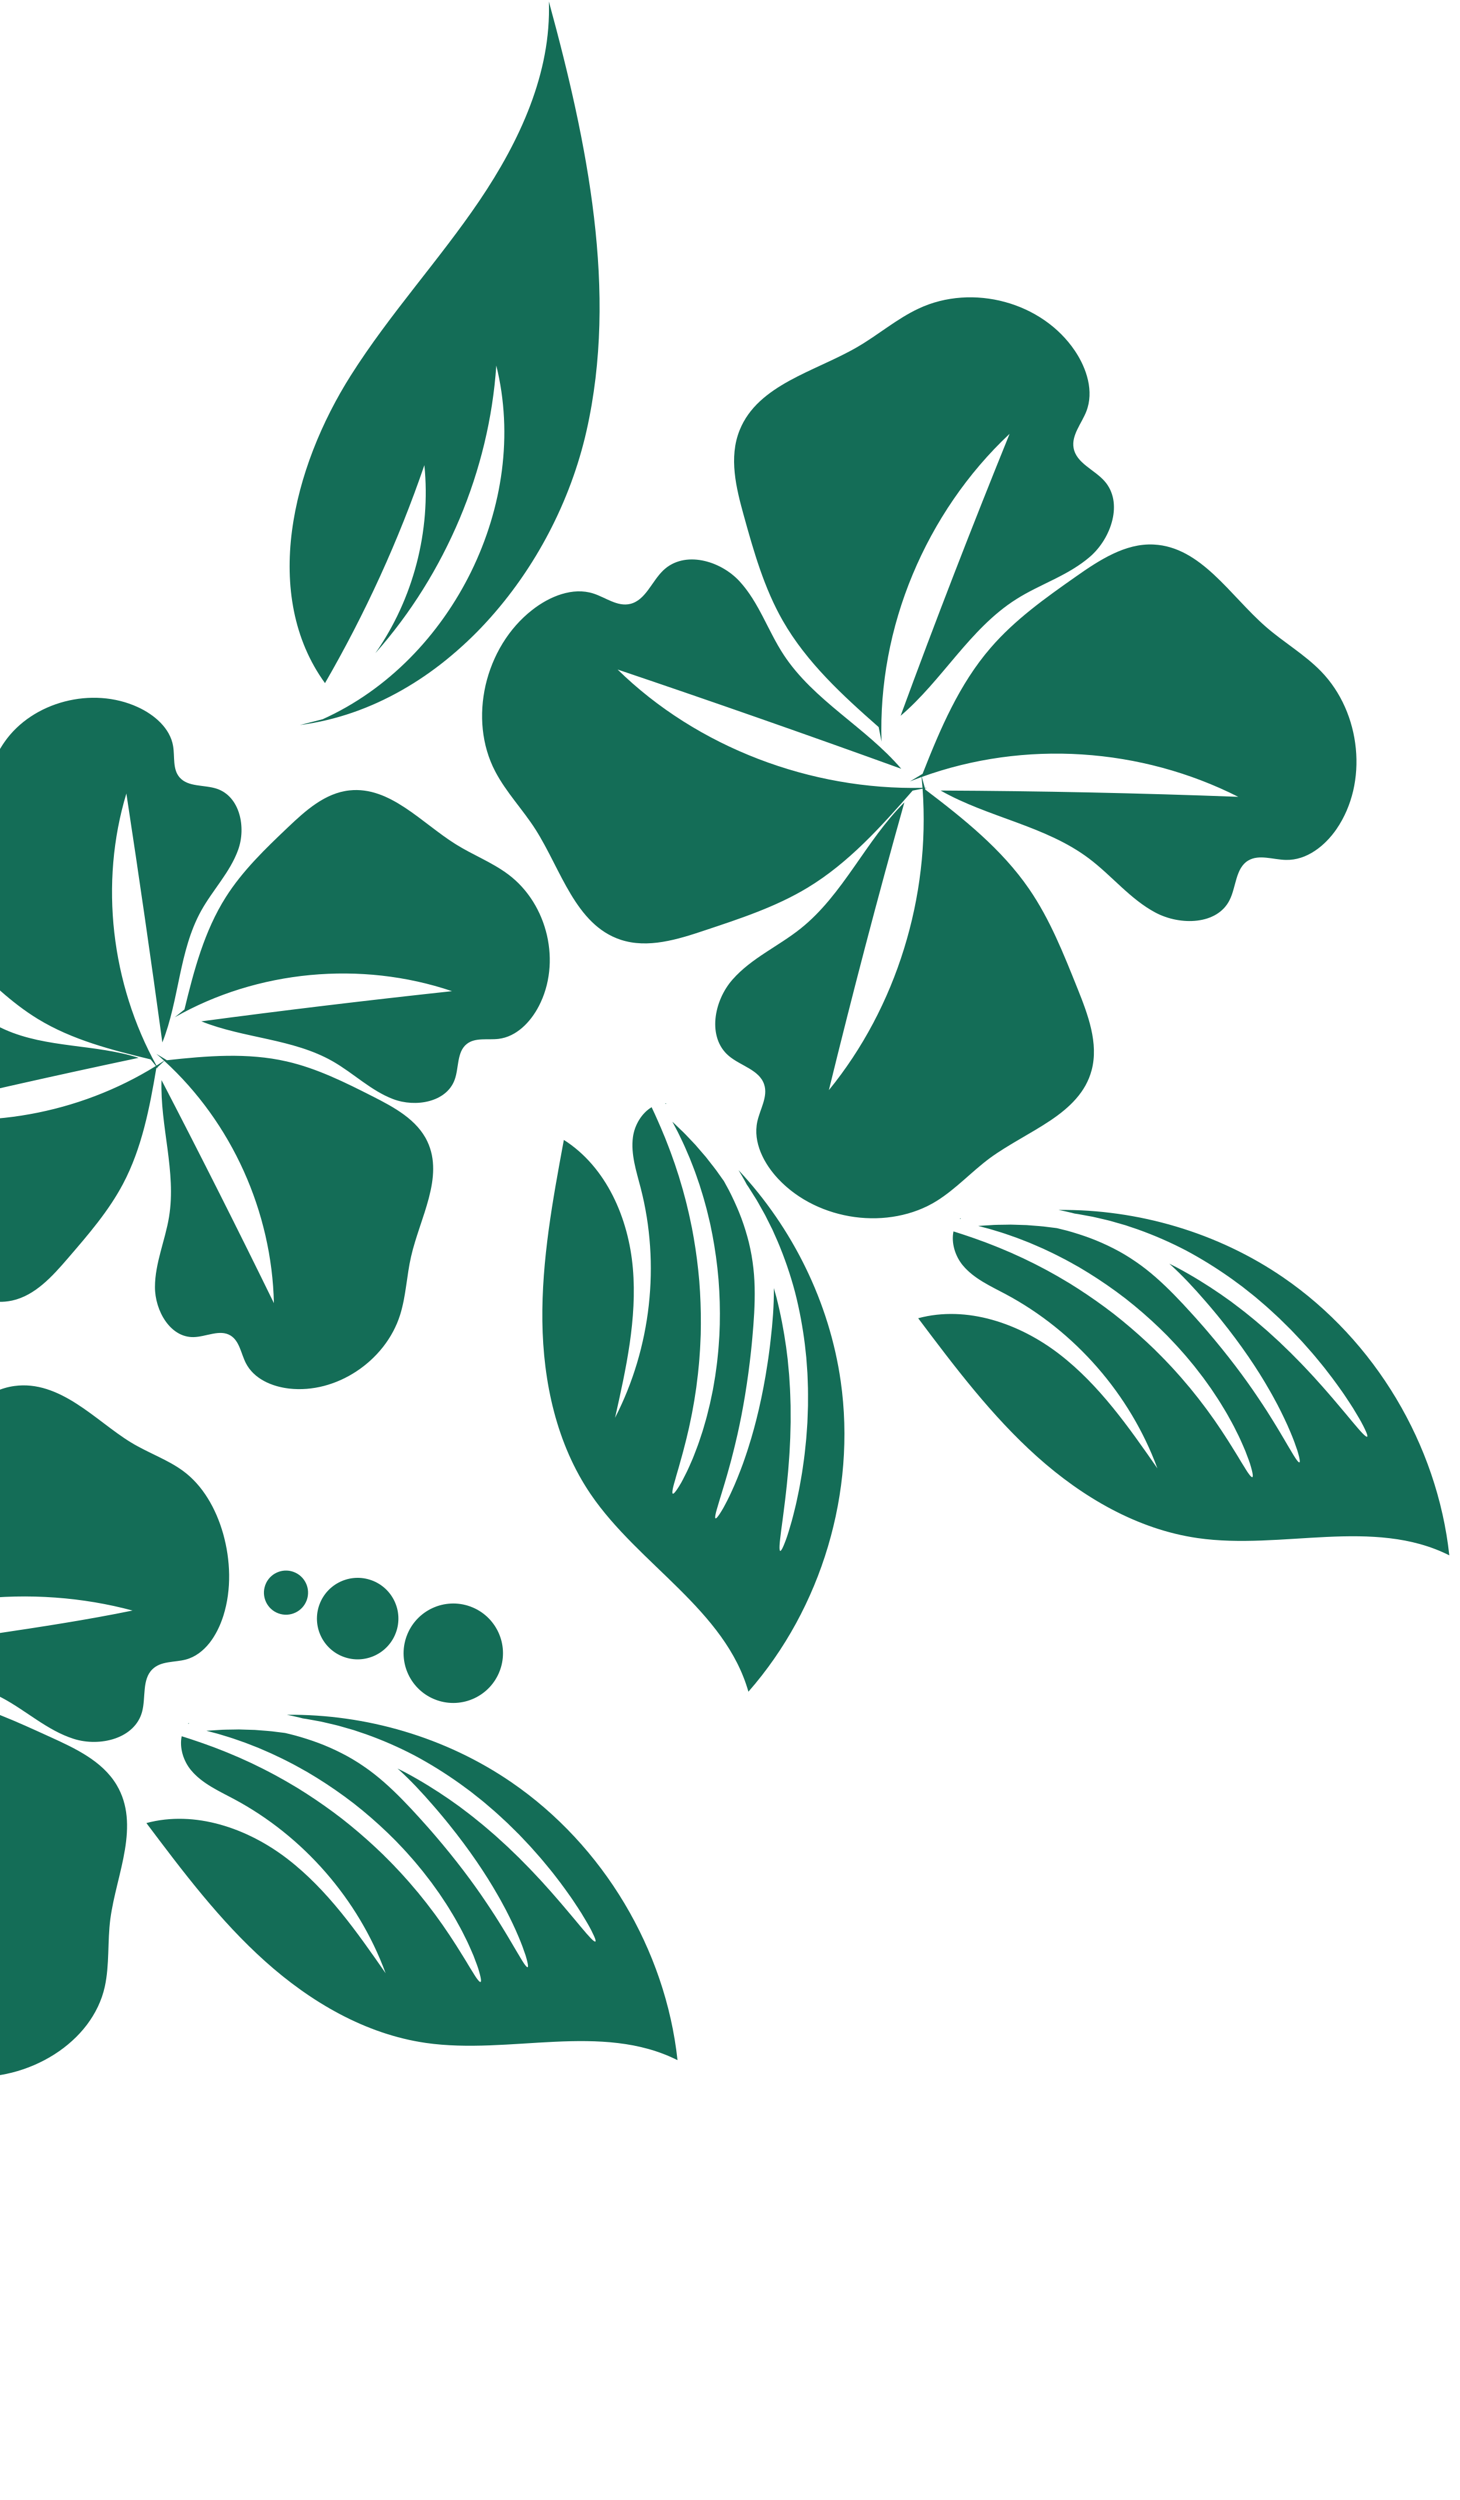 <svg width="90" height="154" viewBox="0 0 90 154" fill="none" xmlns="http://www.w3.org/2000/svg">
<path d="M-32.717 149.468C-33.434 147.936 -35.258 147.276 -36.791 147.993C-38.323 148.711 -38.984 150.535 -38.267 152.067C-37.549 153.599 -35.725 154.259 -34.193 153.542C-32.66 152.824 -31.999 151 -32.717 149.468ZM-38.91 140.26C-39.229 139.58 -40.039 139.286 -40.719 139.605C-41.4 139.924 -41.693 140.734 -41.375 141.414C-41.056 142.094 -40.246 142.387 -39.566 142.069C-38.885 141.75 -38.592 140.94 -38.91 140.26ZM-35.876 144.026C-36.464 142.771 -37.959 142.23 -39.215 142.818C-40.471 143.406 -41.012 144.901 -40.424 146.156C-39.836 147.412 -38.341 147.953 -37.085 147.364C-35.829 146.776 -35.288 145.282 -35.876 144.026ZM26.899 104.725C28.49 105.301 30.247 104.478 30.823 102.887C31.399 101.296 30.577 99.54 28.986 98.964C27.395 98.388 25.638 99.211 25.062 100.802C24.485 102.393 25.308 104.149 26.899 104.725ZM24.409 100.565C24.881 99.262 24.207 97.822 22.903 97.35C21.599 96.879 20.159 97.553 19.687 98.857C19.215 100.16 19.889 101.6 21.193 102.072C22.497 102.544 23.936 101.869 24.409 100.565ZM17.166 99.391C17.873 99.647 18.653 99.281 18.909 98.575C19.165 97.869 18.8 97.089 18.093 96.833C17.387 96.577 16.606 96.943 16.351 97.649C16.095 98.356 16.46 99.135 17.166 99.391ZM-38.275 70.825C-37.895 69.176 -38.925 67.532 -40.574 67.153C-42.223 66.774 -43.867 67.804 -44.247 69.453C-44.626 71.101 -43.597 72.745 -41.948 73.124C-40.299 73.503 -38.654 72.474 -38.275 70.825ZM-45.047 80.521C-45.215 81.254 -44.758 81.984 -44.026 82.152C-43.294 82.32 -42.564 81.863 -42.395 81.131C-42.227 80.399 -42.684 79.669 -43.416 79.501C-44.148 79.332 -44.878 79.789 -45.047 80.521ZM-45.114 75.685C-45.425 77.036 -44.582 78.384 -43.23 78.694C-41.879 79.005 -40.531 78.161 -40.22 76.81C-39.909 75.459 -40.752 74.112 -42.104 73.801C-43.455 73.49 -44.803 74.334 -45.114 75.685ZM41.062 67.972C41.038 67.971 41.014 67.971 40.991 67.971C41.013 67.984 41.035 67.997 41.058 68.011L41.062 67.972ZM45.939 72.794C45.968 72.848 45.997 72.903 46.026 72.958C46.067 73.018 46.109 73.079 46.149 73.141C46.276 73.343 46.406 73.547 46.536 73.754C46.569 73.806 46.602 73.858 46.634 73.91C46.666 73.963 46.696 74.017 46.727 74.071C46.787 74.179 46.849 74.287 46.91 74.397C47.033 74.615 47.161 74.834 47.272 75.065C47.387 75.294 47.503 75.526 47.62 75.76C47.726 75.999 47.833 76.24 47.941 76.484C48.356 77.465 48.72 78.51 49.009 79.603C49.289 80.696 49.485 81.781 49.616 82.834C49.645 83.098 49.674 83.359 49.702 83.618C49.721 83.878 49.739 84.135 49.758 84.389C49.78 84.643 49.782 84.895 49.793 85.144C49.8 85.393 49.813 85.639 49.809 85.882C49.808 86.125 49.808 86.365 49.807 86.601C49.802 86.838 49.791 87.071 49.783 87.301C49.779 87.416 49.774 87.53 49.77 87.643C49.762 87.756 49.754 87.868 49.747 87.979C49.731 88.201 49.715 88.42 49.699 88.635C49.677 88.849 49.655 89.059 49.634 89.266C49.611 89.472 49.593 89.675 49.563 89.873C49.506 90.268 49.46 90.649 49.393 91.008C49.33 91.368 49.273 91.711 49.202 92.032C49.133 92.354 49.074 92.658 49.001 92.938C48.931 93.219 48.867 93.481 48.801 93.72C48.733 93.959 48.669 94.176 48.609 94.371C48.55 94.566 48.491 94.737 48.436 94.884C48.381 95.032 48.332 95.156 48.288 95.255C48.201 95.453 48.136 95.552 48.096 95.542C48.056 95.532 48.044 95.413 48.055 95.198C48.061 95.09 48.073 94.959 48.091 94.804C48.11 94.649 48.132 94.471 48.156 94.271C48.181 94.071 48.211 93.849 48.245 93.607C48.276 93.365 48.31 93.102 48.346 92.819C48.387 92.537 48.416 92.234 48.454 91.914C48.495 91.594 48.523 91.255 48.558 90.899C48.598 90.544 48.617 90.171 48.649 89.783C48.666 89.589 48.673 89.391 48.684 89.189C48.694 88.987 48.704 88.782 48.714 88.573C48.719 88.364 48.725 88.151 48.73 87.935C48.733 87.828 48.736 87.719 48.738 87.609C48.738 87.499 48.737 87.389 48.737 87.278C48.736 87.055 48.736 86.83 48.735 86.601C48.727 86.373 48.72 86.141 48.713 85.907C48.709 85.673 48.69 85.436 48.676 85.197C48.66 84.958 48.652 84.715 48.624 84.472C48.602 84.228 48.579 83.982 48.555 83.733C48.524 83.486 48.492 83.236 48.46 82.984C48.319 81.978 48.124 80.944 47.858 79.903C47.808 79.716 47.756 79.532 47.703 79.349C47.709 79.896 47.689 80.432 47.654 80.953C47.617 81.495 47.566 82.021 47.506 82.534C47.479 82.791 47.446 83.045 47.413 83.296C47.382 83.547 47.344 83.795 47.307 84.039C47.01 85.994 46.596 87.734 46.138 89.158C46.029 89.516 45.907 89.851 45.798 90.169C45.678 90.484 45.571 90.783 45.455 91.057C45.341 91.331 45.237 91.587 45.128 91.817C45.021 92.047 44.926 92.259 44.828 92.444C44.732 92.63 44.646 92.794 44.567 92.934C44.486 93.073 44.413 93.189 44.352 93.281C44.228 93.465 44.145 93.553 44.108 93.536C44.071 93.519 44.081 93.398 44.132 93.184C44.158 93.077 44.195 92.947 44.242 92.795C44.285 92.642 44.337 92.466 44.398 92.27C44.462 92.075 44.524 91.855 44.597 91.617C44.673 91.379 44.745 91.118 44.827 90.839C44.91 90.561 44.986 90.26 45.075 89.943C45.154 89.624 45.247 89.289 45.328 88.933C45.672 87.515 45.99 85.806 46.221 83.892C46.249 83.653 46.279 83.411 46.303 83.165C46.328 82.919 46.355 82.671 46.376 82.419C46.423 81.916 46.463 81.402 46.491 80.884C46.544 79.846 46.547 78.781 46.39 77.721C46.315 77.191 46.206 76.67 46.064 76.166C45.923 75.662 45.758 75.17 45.566 74.698C45.373 74.225 45.161 73.769 44.936 73.329C44.835 73.137 44.731 72.948 44.626 72.761C44.59 72.711 44.554 72.662 44.519 72.611C44.395 72.437 44.273 72.265 44.153 72.097C44.031 71.929 43.901 71.773 43.779 71.615C43.717 71.536 43.656 71.458 43.596 71.38C43.566 71.342 43.536 71.303 43.506 71.265C43.474 71.228 43.442 71.192 43.411 71.156C43.285 71.01 43.162 70.867 43.041 70.727C42.981 70.657 42.921 70.588 42.862 70.52C42.8 70.454 42.738 70.39 42.678 70.326C42.433 70.072 42.209 69.819 41.973 69.605C41.859 69.494 41.747 69.387 41.639 69.283C41.584 69.231 41.533 69.177 41.478 69.129C41.468 69.121 41.458 69.112 41.448 69.104C41.521 69.237 41.593 69.376 41.668 69.517C41.817 69.79 41.95 70.086 42.099 70.391C42.174 70.543 42.239 70.704 42.31 70.865C42.38 71.026 42.453 71.191 42.523 71.36C42.589 71.53 42.657 71.703 42.726 71.879C42.76 71.967 42.795 72.055 42.828 72.145C42.86 72.236 42.892 72.327 42.925 72.419C42.988 72.603 43.056 72.789 43.118 72.979C43.178 73.17 43.238 73.364 43.299 73.561C43.363 73.756 43.414 73.958 43.471 74.161C43.526 74.365 43.585 74.57 43.632 74.78C43.682 74.99 43.732 75.201 43.783 75.415C43.826 75.631 43.87 75.849 43.915 76.068C44.082 76.949 44.212 77.869 44.292 78.816C44.368 79.764 44.39 80.693 44.37 81.589C44.362 81.812 44.354 82.034 44.346 82.254C44.331 82.474 44.317 82.691 44.302 82.906C44.29 83.121 44.265 83.333 44.244 83.543C44.221 83.752 44.204 83.96 44.173 84.163C44.145 84.367 44.117 84.568 44.09 84.767C44.059 84.965 44.023 85.159 43.991 85.351C43.974 85.447 43.957 85.542 43.941 85.637C43.923 85.731 43.902 85.824 43.883 85.917C43.844 86.101 43.805 86.283 43.767 86.462C43.727 86.64 43.681 86.814 43.639 86.985C43.595 87.156 43.557 87.324 43.508 87.487C43.412 87.812 43.329 88.126 43.226 88.419C43.128 88.714 43.038 88.995 42.934 89.254C42.834 89.515 42.745 89.762 42.644 89.987C42.545 90.213 42.456 90.423 42.365 90.613C42.272 90.802 42.186 90.974 42.106 91.127C42.066 91.204 42.029 91.277 41.99 91.343C41.951 91.409 41.914 91.471 41.88 91.528C41.81 91.642 41.748 91.737 41.694 91.812C41.586 91.962 41.512 92.032 41.475 92.015C41.437 91.998 41.439 91.894 41.474 91.715C41.492 91.625 41.519 91.516 41.554 91.39C41.572 91.326 41.592 91.259 41.613 91.186C41.633 91.113 41.654 91.036 41.677 90.954C41.722 90.79 41.775 90.609 41.835 90.412C41.891 90.214 41.951 89.999 42.015 89.768C42.085 89.539 42.142 89.289 42.212 89.027C42.285 88.766 42.346 88.486 42.416 88.194C42.489 87.903 42.545 87.593 42.615 87.274C42.651 87.114 42.676 86.949 42.708 86.782C42.737 86.615 42.77 86.445 42.8 86.271C42.826 86.097 42.853 85.92 42.881 85.74C42.894 85.65 42.91 85.56 42.922 85.469C42.933 85.377 42.945 85.285 42.956 85.192C42.979 85.006 43.005 84.818 43.026 84.626C43.045 84.435 43.064 84.24 43.084 84.044C43.106 83.847 43.115 83.647 43.13 83.446C43.144 83.244 43.162 83.04 43.168 82.834C43.177 82.627 43.186 82.419 43.195 82.208C43.198 81.997 43.201 81.784 43.204 81.57C43.208 80.711 43.178 79.822 43.106 78.914C43.029 78.006 42.913 77.124 42.768 76.278C42.73 76.067 42.692 75.857 42.654 75.65C42.611 75.443 42.568 75.239 42.525 75.037C42.486 74.834 42.434 74.636 42.388 74.439C42.34 74.243 42.298 74.047 42.244 73.857C42.193 73.666 42.142 73.478 42.092 73.292C42.04 73.106 41.983 72.925 41.93 72.745C41.904 72.656 41.877 72.566 41.851 72.478C41.824 72.39 41.794 72.303 41.766 72.217C41.709 72.044 41.654 71.874 41.599 71.707C41.542 71.54 41.481 71.378 41.425 71.218C41.366 71.058 41.314 70.899 41.252 70.748C41.131 70.444 41.026 70.147 40.905 69.873C40.788 69.596 40.683 69.329 40.568 69.084C40.456 68.837 40.358 68.6 40.252 68.386C40.224 68.325 40.196 68.265 40.169 68.207C39.553 68.572 39.116 69.311 39.017 70.047C38.876 71.104 39.228 72.154 39.495 73.186C40.709 77.885 40.136 83.024 37.914 87.34C38.594 84.312 39.278 81.226 39.012 78.134C38.747 75.042 37.377 71.886 34.758 70.222C34.074 73.912 33.387 77.63 33.433 81.383C33.48 85.135 34.308 88.969 36.425 92.067C39.379 96.39 44.706 99.179 46.135 104.215C50.659 99.058 52.793 91.887 51.826 85.097C51.135 80.247 48.869 75.654 45.524 72.081C45.666 72.313 45.804 72.55 45.939 72.794ZM59.353 77.952C60.035 78.77 61.048 79.221 61.989 79.722C66.272 82.006 69.67 85.903 71.347 90.457C69.576 87.909 67.765 85.319 65.307 83.423C62.85 81.528 59.598 80.403 56.6 81.207C58.856 84.206 61.13 87.226 63.926 89.729C66.722 92.232 70.107 94.214 73.822 94.75C79.005 95.499 84.663 93.461 89.341 95.814C88.602 88.996 84.763 82.575 79.106 78.696C75.065 75.925 70.149 74.488 65.253 74.535C65.52 74.588 65.788 74.647 66.059 74.712C66.119 74.727 66.179 74.744 66.239 74.759C66.311 74.769 66.384 74.78 66.457 74.792C66.692 74.835 66.93 74.878 67.171 74.922C67.231 74.933 67.291 74.944 67.352 74.955C67.412 74.967 67.472 74.982 67.533 74.996C67.653 75.024 67.775 75.052 67.897 75.08C68.141 75.138 68.389 75.191 68.634 75.266C68.881 75.337 69.13 75.408 69.381 75.48C69.629 75.564 69.879 75.648 70.132 75.733C71.136 76.091 72.151 76.529 73.152 77.055C74.147 77.589 75.079 78.178 75.944 78.793C76.157 78.951 76.369 79.106 76.579 79.26C76.783 79.422 76.985 79.582 77.185 79.74C77.387 79.896 77.574 80.064 77.765 80.225C77.953 80.388 78.143 80.545 78.319 80.712C78.498 80.877 78.674 81.04 78.848 81.2C79.019 81.364 79.183 81.529 79.347 81.691C79.429 81.772 79.51 81.852 79.59 81.932C79.668 82.014 79.746 82.095 79.822 82.176C79.975 82.338 80.125 82.498 80.273 82.654C80.416 82.816 80.556 82.974 80.694 83.129C80.831 83.286 80.968 83.437 81.093 83.592C81.346 83.901 81.595 84.192 81.814 84.485C82.037 84.775 82.251 85.049 82.44 85.318C82.63 85.586 82.814 85.835 82.971 86.079C83.131 86.32 83.281 86.544 83.412 86.754C83.542 86.966 83.658 87.16 83.761 87.336C83.865 87.511 83.951 87.67 84.022 87.811C84.094 87.951 84.152 88.071 84.196 88.17C84.283 88.368 84.312 88.483 84.277 88.505C84.243 88.528 84.147 88.457 83.996 88.303C83.921 88.226 83.832 88.128 83.73 88.01C83.629 87.892 83.513 87.755 83.382 87.602C83.251 87.448 83.108 87.276 82.953 87.087C82.795 86.9 82.624 86.698 82.44 86.48C82.26 86.259 82.056 86.033 81.847 85.788C81.639 85.542 81.408 85.292 81.17 85.026C80.935 84.757 80.673 84.49 80.409 84.204C80.278 84.061 80.136 83.922 79.995 83.777C79.853 83.633 79.708 83.487 79.561 83.338C79.411 83.193 79.258 83.045 79.102 82.895C79.025 82.82 78.946 82.745 78.868 82.669C78.786 82.595 78.705 82.52 78.623 82.445C78.458 82.296 78.292 82.144 78.123 81.99C77.95 81.841 77.774 81.689 77.596 81.537C77.421 81.381 77.234 81.235 77.049 81.083C76.861 80.934 76.677 80.776 76.479 80.631C76.284 80.483 76.087 80.333 75.888 80.182C75.685 80.038 75.479 79.893 75.272 79.746C74.435 79.169 73.541 78.614 72.594 78.106C72.424 78.016 72.252 77.93 72.082 77.845C72.489 78.21 72.87 78.588 73.231 78.966C73.605 79.36 73.957 79.753 74.295 80.144C74.466 80.338 74.631 80.535 74.793 80.728C74.957 80.921 75.114 81.116 75.269 81.308C76.509 82.849 77.51 84.33 78.25 85.631C78.439 85.953 78.603 86.269 78.764 86.565C78.915 86.866 79.063 87.147 79.186 87.417C79.311 87.687 79.429 87.936 79.525 88.172C79.623 88.407 79.714 88.62 79.784 88.817C79.856 89.013 79.918 89.188 79.969 89.341C80.016 89.495 80.052 89.626 80.079 89.734C80.13 89.95 80.139 90.07 80.101 90.086C80.064 90.102 79.981 90.013 79.859 89.83C79.797 89.738 79.726 89.624 79.646 89.487C79.563 89.351 79.468 89.194 79.365 89.016C79.265 88.837 79.144 88.643 79.019 88.428C78.895 88.212 78.751 87.982 78.601 87.733C78.452 87.484 78.281 87.224 78.109 86.944C77.927 86.67 77.743 86.375 77.535 86.075C76.723 84.863 75.68 83.473 74.426 82.009C74.269 81.826 74.111 81.64 73.945 81.457C73.782 81.272 73.617 81.084 73.445 80.899C73.107 80.524 72.755 80.147 72.392 79.776C71.664 79.035 70.88 78.312 69.994 77.712C69.553 77.408 69.096 77.136 68.628 76.9C68.161 76.663 67.687 76.453 67.209 76.274C66.731 76.096 66.251 75.944 65.775 75.812C65.564 75.757 65.355 75.705 65.147 75.657C65.086 75.649 65.025 75.642 64.964 75.634C64.751 75.608 64.543 75.582 64.337 75.556C64.131 75.532 63.928 75.523 63.729 75.505C63.629 75.497 63.53 75.489 63.432 75.482C63.383 75.478 63.335 75.474 63.286 75.47C63.238 75.469 63.19 75.467 63.141 75.466C62.949 75.46 62.761 75.454 62.576 75.448C62.484 75.446 62.392 75.443 62.302 75.44C62.212 75.442 62.123 75.443 62.034 75.445C61.682 75.453 61.344 75.447 61.027 75.476C60.868 75.486 60.713 75.495 60.563 75.504C60.488 75.51 60.413 75.511 60.341 75.519C60.328 75.521 60.315 75.522 60.302 75.523C60.45 75.561 60.6 75.601 60.756 75.642C61.057 75.716 61.366 75.818 61.691 75.915C61.854 75.963 62.016 76.023 62.183 76.079C62.349 76.138 62.52 76.195 62.691 76.258C62.861 76.324 63.035 76.391 63.211 76.459C63.299 76.494 63.388 76.527 63.477 76.564C63.565 76.602 63.654 76.64 63.743 76.678C63.922 76.756 64.105 76.832 64.287 76.914C64.468 77 64.652 77.087 64.838 77.174C65.025 77.26 65.209 77.359 65.397 77.454C65.584 77.551 65.775 77.646 65.962 77.753C66.15 77.859 66.34 77.965 66.532 78.072C66.72 78.186 66.91 78.301 67.102 78.417C67.863 78.889 68.629 79.415 69.382 79.996C70.131 80.582 70.831 81.193 71.477 81.814C71.636 81.971 71.794 82.127 71.951 82.281C72.103 82.441 72.253 82.599 72.401 82.755C72.552 82.909 72.691 83.071 72.831 83.228C72.97 83.386 73.112 83.54 73.241 83.7C73.372 83.858 73.501 84.015 73.629 84.169C73.754 84.326 73.873 84.484 73.992 84.638C74.052 84.715 74.11 84.792 74.169 84.868C74.226 84.944 74.281 85.023 74.336 85.099C74.446 85.253 74.554 85.404 74.66 85.553C74.763 85.704 74.861 85.855 74.958 86.001C75.054 86.149 75.153 86.291 75.239 86.437C75.413 86.728 75.589 87.001 75.736 87.275C75.886 87.547 76.032 87.803 76.153 88.055C76.278 88.305 76.399 88.538 76.496 88.764C76.596 88.989 76.69 89.198 76.769 89.392C76.846 89.589 76.914 89.769 76.973 89.931C77.002 90.013 77.03 90.089 77.054 90.162C77.076 90.236 77.096 90.305 77.115 90.369C77.152 90.498 77.18 90.608 77.198 90.698C77.236 90.878 77.237 90.98 77.2 90.996C77.162 91.012 77.087 90.941 76.979 90.794C76.925 90.72 76.862 90.626 76.793 90.515C76.759 90.459 76.722 90.399 76.683 90.334C76.642 90.27 76.6 90.202 76.554 90.13C76.465 89.986 76.367 89.824 76.263 89.647C76.154 89.472 76.037 89.283 75.91 89.079C75.788 88.873 75.643 88.661 75.498 88.433C75.355 88.203 75.189 87.969 75.022 87.72C74.857 87.469 74.666 87.218 74.478 86.951C74.385 86.816 74.28 86.686 74.179 86.55C74.075 86.415 73.973 86.276 73.864 86.137C73.754 86 73.642 85.86 73.528 85.718C73.471 85.647 73.415 85.575 73.356 85.504C73.296 85.434 73.236 85.363 73.175 85.292C73.054 85.149 72.933 85.003 72.806 84.858C72.678 84.714 72.547 84.569 72.416 84.422C72.286 84.273 72.145 84.13 72.007 83.983C71.867 83.837 71.73 83.685 71.581 83.541C71.435 83.395 71.288 83.248 71.138 83.098C70.985 82.954 70.831 82.807 70.674 82.66C70.044 82.076 69.369 81.497 68.652 80.936C67.931 80.38 67.202 79.869 66.481 79.403C66.299 79.288 66.119 79.175 65.941 79.062C65.76 78.954 65.58 78.848 65.402 78.743C65.226 78.634 65.045 78.538 64.869 78.439C64.692 78.342 64.519 78.241 64.343 78.152C64.167 78.061 63.994 77.971 63.824 77.882C63.652 77.795 63.48 77.714 63.312 77.631C63.227 77.59 63.144 77.549 63.061 77.509C62.977 77.469 62.893 77.433 62.811 77.395C62.645 77.32 62.482 77.246 62.322 77.173C62.161 77.102 62 77.037 61.844 76.971C61.687 76.906 61.535 76.837 61.381 76.78C61.075 76.664 60.785 76.54 60.502 76.444C60.219 76.343 59.951 76.24 59.693 76.158C59.435 76.074 59.194 75.986 58.965 75.919C58.901 75.898 58.838 75.879 58.776 75.859C58.629 76.56 58.877 77.381 59.353 77.952ZM59.233 75.073L59.207 75.043C59.19 75.06 59.174 75.078 59.158 75.095C59.183 75.088 59.208 75.08 59.233 75.073ZM11.657 106.172L11.631 106.143C11.614 106.16 11.598 106.177 11.583 106.195C11.607 106.187 11.632 106.18 11.657 106.172ZM31.53 109.796C27.49 107.025 22.573 105.588 17.678 105.635C17.944 105.688 18.213 105.747 18.484 105.812C18.543 105.827 18.603 105.843 18.663 105.859C18.736 105.869 18.808 105.88 18.882 105.892C19.116 105.935 19.354 105.978 19.595 106.021C19.655 106.032 19.716 106.044 19.776 106.055C19.837 106.067 19.897 106.082 19.957 106.095C20.078 106.123 20.199 106.152 20.321 106.18C20.565 106.238 20.814 106.291 21.059 106.366C21.305 106.436 21.554 106.508 21.806 106.58C22.054 106.663 22.304 106.748 22.556 106.833C23.56 107.19 24.576 107.629 25.577 108.155C26.572 108.688 27.504 109.277 28.368 109.893C28.582 110.05 28.794 110.206 29.004 110.36C29.208 110.521 29.409 110.681 29.609 110.84C29.811 110.995 29.999 111.164 30.189 111.325C30.378 111.487 30.567 111.645 30.744 111.812C30.922 111.976 31.099 112.139 31.273 112.3C31.443 112.464 31.608 112.629 31.772 112.79C31.853 112.871 31.934 112.951 32.015 113.031C32.093 113.113 32.17 113.195 32.246 113.275C32.399 113.438 32.55 113.597 32.697 113.754C32.84 113.915 32.981 114.073 33.118 114.229C33.255 114.385 33.392 114.536 33.517 114.692C33.77 115.001 34.019 115.292 34.239 115.584C34.462 115.874 34.675 116.148 34.864 116.418C35.054 116.686 35.238 116.935 35.395 117.178C35.555 117.42 35.705 117.644 35.836 117.854C35.966 118.066 36.082 118.26 36.185 118.436C36.289 118.611 36.375 118.77 36.447 118.91C36.518 119.05 36.576 119.17 36.62 119.269C36.707 119.468 36.736 119.582 36.701 119.605C36.667 119.627 36.571 119.557 36.42 119.403C36.345 119.325 36.256 119.227 36.154 119.11C36.053 118.991 35.937 118.855 35.806 118.701C35.675 118.548 35.532 118.376 35.377 118.187C35.219 118 35.048 117.797 34.864 117.579C34.684 117.359 34.48 117.133 34.271 116.888C34.063 116.642 33.832 116.391 33.594 116.125C33.359 115.856 33.097 115.589 32.833 115.304C32.702 115.16 32.56 115.021 32.419 114.877C32.277 114.733 32.133 114.586 31.986 114.437C31.835 114.292 31.682 114.145 31.526 113.995C31.449 113.92 31.37 113.844 31.292 113.768C31.21 113.694 31.129 113.62 31.047 113.545C30.882 113.395 30.716 113.243 30.547 113.089C30.374 112.94 30.198 112.789 30.021 112.636C29.846 112.48 29.659 112.334 29.473 112.183C29.285 112.033 29.101 111.875 28.904 111.73C28.709 111.582 28.512 111.433 28.313 111.282C28.109 111.138 27.903 110.992 27.696 110.845C26.859 110.268 25.966 109.713 25.018 109.205C24.848 109.116 24.677 109.029 24.506 108.945C24.913 109.31 25.295 109.688 25.655 110.065C26.029 110.459 26.382 110.852 26.72 111.244C26.891 111.437 27.055 111.634 27.218 111.828C27.382 112.02 27.538 112.215 27.694 112.408C28.933 113.948 29.934 115.43 30.674 116.73C30.864 117.052 31.028 117.369 31.188 117.664C31.339 117.966 31.487 118.246 31.611 118.517C31.735 118.786 31.853 119.035 31.949 119.271C32.047 119.506 32.138 119.719 32.208 119.916C32.28 120.112 32.342 120.287 32.393 120.44C32.44 120.594 32.477 120.726 32.503 120.833C32.555 121.049 32.563 121.169 32.526 121.185C32.488 121.201 32.405 121.112 32.283 120.929C32.222 120.838 32.151 120.723 32.071 120.586C31.987 120.45 31.893 120.293 31.79 120.115C31.689 119.937 31.569 119.742 31.443 119.527C31.319 119.311 31.175 119.081 31.025 118.832C30.877 118.583 30.706 118.323 30.533 118.044C30.351 117.769 30.167 117.475 29.959 117.174C29.148 115.962 28.104 114.572 26.85 113.108C26.693 112.925 26.535 112.74 26.37 112.556C26.206 112.371 26.041 112.184 25.87 111.998C25.531 111.623 25.18 111.246 24.816 110.875C24.088 110.134 23.305 109.412 22.419 108.811C21.977 108.507 21.52 108.235 21.052 107.999C20.585 107.762 20.111 107.552 19.633 107.373C19.155 107.195 18.675 107.043 18.199 106.912C17.989 106.856 17.78 106.805 17.571 106.756C17.51 106.748 17.449 106.742 17.388 106.733C17.176 106.707 16.967 106.681 16.761 106.655C16.556 106.631 16.352 106.622 16.153 106.604C16.053 106.597 15.954 106.589 15.857 106.581C15.808 106.577 15.759 106.573 15.711 106.569C15.662 106.568 15.614 106.567 15.566 106.565C15.373 106.559 15.185 106.553 15 106.548C14.908 106.545 14.817 106.542 14.726 106.539C14.636 106.541 14.547 106.543 14.459 106.544C14.106 106.552 13.768 106.547 13.451 106.575C13.292 106.585 13.137 106.594 12.987 106.604C12.912 106.609 12.838 106.61 12.765 106.618C12.752 106.62 12.739 106.621 12.726 106.623C12.874 106.66 13.025 106.7 13.18 106.741C13.482 106.815 13.79 106.918 14.115 107.015C14.278 107.062 14.44 107.122 14.607 107.179C14.773 107.237 14.944 107.294 15.115 107.357C15.286 107.423 15.459 107.49 15.635 107.559C15.723 107.593 15.812 107.626 15.901 107.663C15.989 107.701 16.078 107.739 16.167 107.777C16.346 107.855 16.529 107.931 16.711 108.014C16.892 108.099 17.076 108.186 17.262 108.274C17.45 108.359 17.633 108.458 17.821 108.553C18.008 108.651 18.199 108.745 18.386 108.853C18.574 108.958 18.764 109.064 18.956 109.172C19.144 109.285 19.334 109.4 19.526 109.516C20.287 109.988 21.053 110.515 21.806 111.096C22.555 111.681 23.255 112.293 23.901 112.914C24.06 113.071 24.219 113.226 24.375 113.381C24.527 113.54 24.677 113.698 24.826 113.854C24.976 114.008 25.115 114.17 25.255 114.327C25.394 114.486 25.536 114.639 25.665 114.799C25.796 114.958 25.925 115.114 26.053 115.269C26.178 115.425 26.297 115.583 26.416 115.737C26.476 115.814 26.534 115.891 26.593 115.967C26.65 116.044 26.705 116.122 26.76 116.199C26.87 116.352 26.978 116.503 27.084 116.652C27.187 116.803 27.285 116.954 27.382 117.1C27.478 117.248 27.577 117.39 27.663 117.536C27.837 117.827 28.013 118.101 28.16 118.375C28.31 118.646 28.456 118.902 28.577 119.154C28.701 119.404 28.823 119.637 28.92 119.864C29.02 120.089 29.114 120.297 29.194 120.492C29.27 120.688 29.338 120.868 29.397 121.031C29.426 121.112 29.454 121.188 29.478 121.262C29.5 121.335 29.52 121.404 29.539 121.468C29.576 121.597 29.604 121.707 29.622 121.797C29.66 121.977 29.661 122.079 29.623 122.095C29.586 122.111 29.511 122.041 29.402 121.893C29.349 121.819 29.286 121.726 29.217 121.614C29.183 121.558 29.146 121.498 29.106 121.433C29.066 121.369 29.023 121.301 28.978 121.229C28.889 121.085 28.791 120.924 28.687 120.746C28.578 120.572 28.46 120.382 28.334 120.178C28.212 119.972 28.067 119.761 27.922 119.532C27.779 119.302 27.613 119.068 27.445 118.819C27.281 118.568 27.09 118.318 26.902 118.05C26.809 117.916 26.704 117.785 26.602 117.649C26.499 117.514 26.397 117.375 26.288 117.236C26.178 117.099 26.066 116.959 25.952 116.817C25.895 116.747 25.839 116.674 25.78 116.603C25.72 116.533 25.66 116.462 25.599 116.391C25.478 116.248 25.357 116.102 25.23 115.957C25.102 115.813 24.971 115.668 24.84 115.521C24.71 115.372 24.569 115.23 24.431 115.082C24.291 114.936 24.154 114.784 24.005 114.64C23.859 114.494 23.711 114.347 23.562 114.198C23.409 114.053 23.254 113.907 23.098 113.759C22.468 113.175 21.793 112.596 21.076 112.035C20.355 111.479 19.626 110.968 18.905 110.502C18.723 110.388 18.543 110.274 18.365 110.161C18.183 110.054 18.004 109.947 17.826 109.842C17.65 109.734 17.469 109.638 17.293 109.539C17.116 109.441 16.943 109.34 16.767 109.251C16.591 109.16 16.418 109.07 16.247 108.981C16.076 108.894 15.904 108.813 15.736 108.73C15.651 108.689 15.568 108.649 15.485 108.608C15.401 108.568 15.317 108.532 15.235 108.494C15.069 108.419 14.906 108.345 14.746 108.272C14.585 108.202 14.424 108.137 14.268 108.07C14.111 108.005 13.958 107.936 13.805 107.879C13.499 107.763 13.209 107.64 12.925 107.543C12.643 107.442 12.375 107.34 12.117 107.258C11.859 107.173 11.618 107.085 11.389 107.018C11.324 106.998 11.262 106.978 11.2 106.959C11.053 107.66 11.301 108.481 11.777 109.051C12.459 109.87 13.472 110.32 14.413 110.822C18.696 113.105 22.094 117.002 23.771 121.557C21.999 119.009 20.189 116.418 17.731 114.523C15.274 112.627 12.022 111.502 9.024 112.306C11.28 115.305 13.554 118.325 16.35 120.828C19.146 123.332 22.531 125.313 26.245 125.85C31.428 126.598 37.087 124.561 41.765 126.913C41.026 120.095 37.187 113.674 31.53 109.796ZM-17.668 129.627C-21.708 126.856 -26.625 125.419 -31.52 125.466C-31.254 125.519 -30.985 125.578 -30.714 125.643C-30.655 125.658 -30.595 125.674 -30.535 125.69C-30.462 125.7 -30.389 125.711 -30.316 125.723C-30.082 125.766 -29.844 125.809 -29.603 125.853C-29.543 125.864 -29.482 125.875 -29.422 125.886C-29.361 125.898 -29.301 125.913 -29.241 125.927C-29.12 125.955 -28.999 125.983 -28.877 126.011C-28.633 126.069 -28.384 126.122 -28.139 126.197C-27.893 126.268 -27.644 126.339 -27.392 126.411C-27.144 126.495 -26.894 126.579 -26.641 126.664C-25.638 127.022 -24.622 127.46 -23.621 127.986C-22.626 128.519 -21.694 129.108 -20.83 129.724C-20.616 129.881 -20.404 130.037 -20.194 130.191C-19.99 130.352 -19.788 130.513 -19.589 130.671C-19.387 130.826 -19.199 130.995 -19.009 131.156C-18.82 131.318 -18.631 131.476 -18.454 131.643C-18.276 131.808 -18.099 131.97 -17.925 132.131C-17.755 132.295 -17.59 132.46 -17.426 132.621C-17.345 132.702 -17.264 132.783 -17.183 132.862C-17.105 132.944 -17.028 133.026 -16.951 133.107C-16.799 133.269 -16.648 133.428 -16.5 133.585C-16.358 133.746 -16.217 133.905 -16.079 134.06C-15.943 134.217 -15.806 134.367 -15.68 134.523C-15.428 134.832 -15.178 135.123 -14.959 135.416C-14.736 135.705 -14.523 135.979 -14.334 136.249C-14.143 136.517 -13.96 136.766 -13.802 137.01C-13.643 137.251 -13.493 137.475 -13.361 137.685C-13.232 137.897 -13.116 138.091 -13.013 138.267C-12.909 138.442 -12.822 138.601 -12.751 138.742C-12.679 138.881 -12.621 139.001 -12.578 139.101C-12.491 139.299 -12.462 139.413 -12.496 139.436C-12.531 139.459 -12.627 139.388 -12.777 139.234C-12.853 139.157 -12.942 139.059 -13.044 138.941C-13.145 138.822 -13.261 138.686 -13.392 138.533C-13.523 138.379 -13.666 138.207 -13.821 138.018C-13.978 137.831 -14.149 137.628 -14.333 137.411C-14.513 137.19 -14.717 136.964 -14.927 136.719C-15.135 136.473 -15.366 136.223 -15.604 135.956C-15.839 135.687 -16.101 135.42 -16.365 135.135C-16.496 134.991 -16.638 134.852 -16.779 134.708C-16.921 134.564 -17.065 134.418 -17.212 134.269C-17.363 134.124 -17.516 133.976 -17.672 133.826C-17.749 133.751 -17.828 133.675 -17.906 133.599C-17.987 133.525 -18.069 133.451 -18.151 133.376C-18.316 133.226 -18.482 133.074 -18.651 132.92C-18.824 132.771 -19 132.62 -19.177 132.467C-19.352 132.311 -19.54 132.165 -19.725 132.014C-19.913 131.864 -20.097 131.706 -20.295 131.562C-20.489 131.414 -20.687 131.264 -20.885 131.113C-21.089 130.969 -21.295 130.823 -21.502 130.677C-22.339 130.1 -23.232 129.545 -24.18 129.037C-24.35 128.947 -24.521 128.861 -24.692 128.776C-24.285 129.141 -23.904 129.519 -23.543 129.897C-23.169 130.29 -22.816 130.684 -22.479 131.075C-22.307 131.269 -22.143 131.465 -21.981 131.659C-21.817 131.852 -21.66 132.047 -21.505 132.239C-20.265 133.78 -19.264 135.261 -18.524 136.561C-18.334 136.883 -18.171 137.2 -18.01 137.496C-17.859 137.797 -17.711 138.078 -17.587 138.348C-17.463 138.618 -17.345 138.867 -17.249 139.103C-17.151 139.337 -17.06 139.551 -16.99 139.748C-16.918 139.944 -16.856 140.119 -16.805 140.271C-16.758 140.426 -16.721 140.557 -16.695 140.665C-16.643 140.88 -16.635 141.001 -16.672 141.016C-16.71 141.032 -16.793 140.943 -16.915 140.761C-16.976 140.669 -17.047 140.554 -17.128 140.417C-17.211 140.282 -17.305 140.125 -17.408 139.947C-17.509 139.768 -17.63 139.574 -17.755 139.358C-17.879 139.142 -18.023 138.913 -18.173 138.664C-18.321 138.414 -18.492 138.155 -18.665 137.875C-18.847 137.601 -19.031 137.306 -19.239 137.006C-20.05 135.794 -21.094 134.404 -22.348 132.94C-22.505 132.757 -22.663 132.571 -22.828 132.387C-22.992 132.203 -23.157 132.015 -23.328 131.83C-23.667 131.455 -24.018 131.078 -24.382 130.707C-25.11 129.966 -25.893 129.243 -26.779 128.642C-27.221 128.339 -27.678 128.067 -28.146 127.831C-28.613 127.594 -29.087 127.383 -29.565 127.205C-30.043 127.027 -30.523 126.875 -30.999 126.743C-31.209 126.688 -31.418 126.636 -31.627 126.588C-31.688 126.58 -31.749 126.573 -31.81 126.565C-32.022 126.538 -32.231 126.512 -32.437 126.487C-32.643 126.463 -32.846 126.454 -33.045 126.436C-33.145 126.428 -33.243 126.42 -33.341 126.413C-33.39 126.409 -33.439 126.405 -33.488 126.401C-33.536 126.4 -33.584 126.398 -33.632 126.397C-33.825 126.391 -34.013 126.385 -34.198 126.379C-34.29 126.376 -34.382 126.374 -34.472 126.371C-34.562 126.372 -34.651 126.374 -34.739 126.376C-35.092 126.384 -35.43 126.378 -35.747 126.407C-35.906 126.417 -36.061 126.426 -36.211 126.435C-36.286 126.441 -36.36 126.442 -36.433 126.45C-36.446 126.451 -36.459 126.453 -36.472 126.454C-36.324 126.492 -36.173 126.532 -36.018 126.572C-35.717 126.647 -35.408 126.749 -35.083 126.846C-34.92 126.893 -34.758 126.954 -34.591 127.01C-34.425 127.068 -34.254 127.125 -34.083 127.189C-33.913 127.255 -33.739 127.322 -33.563 127.39C-33.475 127.425 -33.386 127.458 -33.297 127.495C-33.209 127.532 -33.12 127.57 -33.031 127.609C-32.852 127.686 -32.669 127.762 -32.487 127.845C-32.306 127.93 -32.122 128.017 -31.936 128.105C-31.748 128.19 -31.565 128.289 -31.377 128.385C-31.19 128.482 -30.999 128.577 -30.812 128.684C-30.624 128.789 -30.434 128.896 -30.242 129.003C-30.054 129.117 -29.864 129.232 -29.672 129.347C-28.911 129.82 -28.145 130.346 -27.392 130.927C-26.643 131.512 -25.943 132.124 -25.297 132.745C-25.138 132.902 -24.979 133.058 -24.823 133.212C-24.671 133.371 -24.521 133.529 -24.372 133.685C-24.222 133.84 -24.083 134.002 -23.943 134.159C-23.804 134.317 -23.662 134.47 -23.533 134.631C-23.402 134.789 -23.273 134.946 -23.145 135.1C-23.02 135.256 -22.901 135.415 -22.782 135.568C-22.722 135.646 -22.664 135.722 -22.605 135.798C-22.547 135.875 -22.493 135.953 -22.438 136.03C-22.328 136.184 -22.22 136.335 -22.114 136.484C-22.011 136.634 -21.913 136.785 -21.816 136.932C-21.72 137.08 -21.621 137.222 -21.535 137.368C-21.36 137.659 -21.185 137.932 -21.038 138.206C-20.888 138.477 -20.742 138.734 -20.621 138.985C-20.497 139.236 -20.375 139.468 -20.278 139.695C-20.178 139.92 -20.084 140.128 -20.005 140.323C-19.928 140.52 -19.86 140.7 -19.801 140.862C-19.772 140.943 -19.744 141.02 -19.72 141.093C-19.698 141.167 -19.678 141.236 -19.659 141.3C-19.622 141.428 -19.594 141.538 -19.576 141.628C-19.538 141.809 -19.537 141.911 -19.575 141.927C-19.612 141.943 -19.688 141.872 -19.795 141.724C-19.849 141.65 -19.912 141.557 -19.981 141.446C-20.015 141.389 -20.052 141.329 -20.092 141.265C-20.132 141.201 -20.174 141.133 -20.22 141.061C-20.309 140.916 -20.407 140.755 -20.511 140.578C-20.62 140.403 -20.738 140.213 -20.864 140.01C-20.986 139.804 -21.131 139.592 -21.276 139.363C-21.419 139.134 -21.585 138.899 -21.753 138.651C-21.917 138.399 -22.108 138.149 -22.296 137.882C-22.389 137.747 -22.494 137.617 -22.596 137.481C-22.699 137.346 -22.801 137.206 -22.91 137.068C-23.02 136.93 -23.132 136.791 -23.246 136.649C-23.303 136.578 -23.359 136.506 -23.418 136.435C-23.478 136.364 -23.538 136.294 -23.599 136.222C-23.72 136.08 -23.841 135.933 -23.968 135.788C-24.096 135.645 -24.227 135.5 -24.358 135.352C-24.488 135.203 -24.629 135.061 -24.767 134.914C-24.907 134.767 -25.044 134.616 -25.193 134.472C-25.339 134.326 -25.486 134.178 -25.636 134.029C-25.789 133.884 -25.944 133.738 -26.1 133.591C-26.73 133.007 -27.405 132.427 -28.122 131.867C-28.843 131.31 -29.572 130.8 -30.293 130.334C-30.475 130.219 -30.655 130.105 -30.833 129.993C-31.015 129.885 -31.194 129.778 -31.372 129.673C-31.548 129.565 -31.729 129.469 -31.905 129.37C-32.082 129.273 -32.255 129.171 -32.432 129.083C-32.607 128.991 -32.78 128.901 -32.951 128.812C-33.122 128.725 -33.294 128.644 -33.462 128.562C-33.547 128.521 -33.63 128.48 -33.713 128.439C-33.797 128.4 -33.881 128.363 -33.963 128.325C-34.129 128.25 -34.292 128.176 -34.452 128.103C-34.614 128.033 -34.774 127.968 -34.93 127.901C-35.087 127.836 -35.24 127.767 -35.393 127.71C-35.699 127.594 -35.989 127.471 -36.273 127.374C-36.555 127.273 -36.823 127.171 -37.081 127.089C-37.339 127.005 -37.58 126.916 -37.809 126.849C-37.874 126.829 -37.936 126.809 -37.998 126.79C-38.145 127.491 -37.897 128.312 -37.421 128.882C-36.739 129.701 -35.726 130.152 -34.785 130.653C-30.502 132.936 -27.104 136.834 -25.427 141.388C-27.198 138.84 -29.009 136.249 -31.467 134.354C-33.924 132.459 -37.176 131.334 -40.174 132.137C-37.919 135.136 -35.644 138.156 -32.848 140.66C-30.052 143.163 -26.667 145.145 -22.952 145.681C-17.77 146.429 -12.111 144.392 -7.433 146.745C-8.172 139.926 -12.011 133.506 -17.668 129.627ZM-37.541 126.003L-37.567 125.974C-37.583 125.991 -37.599 126.008 -37.615 126.026C-37.59 126.018 -37.566 126.011 -37.541 126.003ZM-27.303 81.871C-27.328 81.852 -27.351 81.833 -27.376 81.814L-27.387 81.859C-27.359 81.864 -27.331 81.867 -27.303 81.871ZM-32.023 76.327C-32.154 76.032 -32.282 75.731 -32.404 75.422C-32.43 75.354 -32.455 75.285 -32.48 75.216C-32.521 75.138 -32.56 75.06 -32.598 74.981C-32.718 74.723 -32.839 74.462 -32.961 74.198C-32.992 74.132 -33.022 74.066 -33.053 73.999C-33.083 73.932 -33.109 73.863 -33.137 73.795C-33.192 73.659 -33.248 73.521 -33.304 73.383C-33.415 73.106 -33.533 72.828 -33.629 72.539C-33.729 72.251 -33.83 71.96 -33.932 71.665C-34.021 71.367 -34.11 71.066 -34.201 70.762C-34.54 69.541 -34.81 68.253 -34.984 66.919C-35.146 65.585 -35.212 64.275 -35.205 63.013C-35.199 62.697 -35.192 62.385 -35.186 62.075C-35.169 61.766 -35.151 61.46 -35.134 61.157C-35.121 60.854 -35.085 60.556 -35.059 60.261C-35.031 59.966 -35.007 59.673 -34.966 59.387C-34.928 59.101 -34.89 58.818 -34.854 58.538C-34.811 58.26 -34.763 57.987 -34.718 57.717C-34.695 57.582 -34.673 57.448 -34.65 57.315C-34.624 57.183 -34.597 57.052 -34.571 56.922C-34.518 56.663 -34.466 56.407 -34.415 56.156C-34.356 55.907 -34.298 55.661 -34.241 55.421C-34.183 55.181 -34.13 54.944 -34.064 54.715C-33.937 54.258 -33.824 53.816 -33.69 53.402C-33.561 52.987 -33.441 52.591 -33.308 52.223C-33.178 51.854 -33.06 51.505 -32.932 51.185C-32.806 50.864 -32.691 50.565 -32.577 50.293C-32.459 50.022 -32.35 49.775 -32.25 49.555C-32.151 49.334 -32.055 49.141 -31.967 48.975C-31.88 48.809 -31.803 48.671 -31.736 48.56C-31.603 48.34 -31.511 48.233 -31.466 48.251C-31.421 48.269 -31.423 48.411 -31.47 48.663C-31.494 48.789 -31.528 48.943 -31.573 49.123C-31.619 49.303 -31.672 49.509 -31.731 49.742C-31.791 49.974 -31.86 50.231 -31.938 50.511C-32.012 50.793 -32.092 51.098 -32.178 51.426C-32.269 51.752 -32.349 52.106 -32.444 52.477C-32.541 52.848 -32.627 53.245 -32.722 53.658C-32.823 54.071 -32.903 54.509 -33 54.962C-33.05 55.188 -33.088 55.421 -33.132 55.657C-33.174 55.894 -33.218 56.135 -33.262 56.38C-33.3 56.625 -33.339 56.876 -33.378 57.13C-33.398 57.257 -33.418 57.384 -33.438 57.513C-33.454 57.643 -33.471 57.773 -33.487 57.904C-33.52 58.167 -33.554 58.433 -33.588 58.703C-33.614 58.974 -33.641 59.248 -33.668 59.525C-33.7 59.803 -33.714 60.084 -33.734 60.369C-33.751 60.654 -33.779 60.941 -33.784 61.232C-33.794 61.523 -33.805 61.818 -33.816 62.114C-33.816 62.411 -33.817 62.711 -33.818 63.014C-33.806 64.222 -33.733 65.472 -33.579 66.742C-33.549 66.969 -33.516 67.194 -33.481 67.419C-33.405 66.772 -33.299 66.142 -33.178 65.533C-33.052 64.899 -32.91 64.287 -32.761 63.69C-32.69 63.391 -32.611 63.096 -32.534 62.805C-32.459 62.514 -32.377 62.227 -32.296 61.945C-31.646 59.683 -30.891 57.694 -30.133 56.084C-29.95 55.678 -29.754 55.302 -29.576 54.943C-29.387 54.589 -29.215 54.253 -29.037 53.948C-28.86 53.642 -28.698 53.356 -28.534 53.101C-28.373 52.845 -28.228 52.61 -28.084 52.407C-27.943 52.203 -27.816 52.022 -27.701 51.868C-27.584 51.717 -27.481 51.591 -27.394 51.492C-27.22 51.294 -27.109 51.203 -27.067 51.228C-27.026 51.254 -27.056 51.396 -27.15 51.64C-27.197 51.762 -27.26 51.91 -27.339 52.082C-27.413 52.256 -27.502 52.455 -27.604 52.677C-27.709 52.898 -27.816 53.148 -27.939 53.418C-28.064 53.687 -28.189 53.984 -28.328 54.3C-28.469 54.616 -28.605 54.96 -28.759 55.32C-28.901 55.685 -29.062 56.065 -29.211 56.473C-29.834 58.094 -30.471 60.061 -31.037 62.285C-31.107 62.563 -31.179 62.844 -31.245 63.13C-31.312 63.416 -31.382 63.705 -31.445 63.999C-31.578 64.585 -31.704 65.186 -31.816 65.793C-32.038 67.009 -32.204 68.266 -32.181 69.54C-32.174 70.178 -32.126 70.808 -32.035 71.425C-31.945 72.042 -31.826 72.647 -31.672 73.234C-31.517 73.821 -31.337 74.392 -31.138 74.945C-31.048 75.188 -30.955 75.427 -30.86 75.662C-30.825 75.727 -30.79 75.791 -30.756 75.856C-30.637 76.081 -30.519 76.302 -30.403 76.519C-30.285 76.736 -30.155 76.94 -30.035 77.145C-29.975 77.248 -29.915 77.349 -29.855 77.45C-29.826 77.5 -29.796 77.55 -29.767 77.6C-29.735 77.648 -29.703 77.696 -29.671 77.743C-29.545 77.935 -29.422 78.122 -29.301 78.305C-29.24 78.397 -29.18 78.488 -29.121 78.578C-29.058 78.664 -28.995 78.75 -28.933 78.834C-28.684 79.172 -28.458 79.504 -28.213 79.793C-28.094 79.941 -27.979 80.085 -27.867 80.225C-27.811 80.294 -27.759 80.365 -27.701 80.43C-27.691 80.442 -27.68 80.453 -27.67 80.465C-27.735 80.296 -27.799 80.122 -27.866 79.943C-28 79.599 -28.112 79.229 -28.24 78.846C-28.306 78.655 -28.358 78.456 -28.418 78.255C-28.475 78.053 -28.536 77.849 -28.592 77.639C-28.645 77.428 -28.698 77.213 -28.753 76.995C-28.779 76.886 -28.808 76.776 -28.833 76.665C-28.856 76.553 -28.88 76.441 -28.904 76.327C-28.951 76.1 -29.003 75.871 -29.047 75.637C-29.088 75.402 -29.13 75.164 -29.172 74.922C-29.217 74.682 -29.246 74.436 -29.282 74.188C-29.316 73.939 -29.355 73.688 -29.378 73.433C-29.404 73.178 -29.431 72.92 -29.458 72.66C-29.477 72.399 -29.495 72.135 -29.514 71.869C-29.576 70.805 -29.588 69.7 -29.539 68.569C-29.483 67.439 -29.367 66.34 -29.206 65.286C-29.162 65.023 -29.119 64.762 -29.076 64.504C-29.025 64.248 -28.974 63.993 -28.924 63.742C-28.877 63.49 -28.815 63.244 -28.758 63C-28.699 62.756 -28.647 62.514 -28.58 62.278C-28.515 62.042 -28.452 61.809 -28.389 61.579C-28.323 61.35 -28.25 61.126 -28.182 60.904C-28.148 60.794 -28.113 60.684 -28.079 60.575C-28.044 60.466 -28.005 60.36 -27.969 60.253C-27.894 60.041 -27.821 59.833 -27.749 59.628C-27.674 59.424 -27.593 59.225 -27.517 59.03C-27.44 58.835 -27.369 58.642 -27.286 58.458C-27.122 58.089 -26.977 57.731 -26.811 57.401C-26.649 57.069 -26.5 56.751 -26.339 56.46C-26.18 56.168 -26.037 55.89 -25.883 55.64C-25.733 55.389 -25.595 55.155 -25.459 54.944C-25.32 54.735 -25.192 54.545 -25.074 54.377C-25.015 54.293 -24.96 54.213 -24.905 54.14C-24.848 54.068 -24.795 54.001 -24.746 53.938C-24.646 53.815 -24.558 53.712 -24.483 53.632C-24.334 53.472 -24.235 53.401 -24.194 53.426C-24.152 53.452 -24.169 53.574 -24.239 53.78C-24.274 53.883 -24.323 54.008 -24.383 54.152C-24.414 54.224 -24.448 54.301 -24.483 54.383C-24.518 54.466 -24.555 54.554 -24.594 54.648C-24.673 54.834 -24.764 55.039 -24.864 55.262C-24.96 55.487 -25.064 55.732 -25.175 55.995C-25.292 56.254 -25.399 56.541 -25.521 56.838C-25.647 57.135 -25.762 57.457 -25.889 57.79C-26.02 58.122 -26.133 58.48 -26.264 58.846C-26.332 59.029 -26.387 59.22 -26.449 59.412C-26.51 59.605 -26.575 59.8 -26.636 60.001C-26.694 60.202 -26.753 60.407 -26.813 60.615C-26.843 60.719 -26.875 60.823 -26.903 60.929C-26.931 61.035 -26.959 61.142 -26.986 61.25C-27.041 61.466 -27.101 61.684 -27.156 61.907C-27.207 62.13 -27.259 62.356 -27.312 62.585C-27.368 62.813 -27.41 63.048 -27.459 63.284C-27.506 63.52 -27.559 63.757 -27.597 64C-27.639 64.243 -27.682 64.487 -27.724 64.735C-27.76 64.983 -27.797 65.234 -27.833 65.487C-27.97 66.499 -28.071 67.553 -28.125 68.635C-28.172 69.718 -28.17 70.776 -28.129 71.797C-28.116 72.052 -28.103 72.305 -28.091 72.556C-28.071 72.806 -28.052 73.054 -28.032 73.299C-28.017 73.544 -27.986 73.786 -27.962 74.025C-27.935 74.264 -27.916 74.502 -27.881 74.734C-27.849 74.967 -27.819 75.197 -27.788 75.424C-27.755 75.651 -27.716 75.874 -27.681 76.094C-27.664 76.204 -27.646 76.313 -27.629 76.421C-27.61 76.53 -27.588 76.636 -27.568 76.743C-27.528 76.955 -27.488 77.165 -27.449 77.37C-27.407 77.576 -27.361 77.776 -27.318 77.974C-27.274 78.171 -27.237 78.367 -27.187 78.555C-27.09 78.931 -27.012 79.298 -26.911 79.641C-26.816 79.985 -26.732 80.315 -26.635 80.622C-26.541 80.931 -26.461 81.225 -26.369 81.495C-26.345 81.571 -26.321 81.645 -26.298 81.719C-25.515 81.382 -24.887 80.577 -24.657 79.723C-24.328 78.498 -24.584 77.205 -24.741 75.946C-25.454 70.216 -23.99 64.24 -20.708 59.487C-21.974 62.956 -23.253 66.493 -23.413 70.182C-23.566 73.696 -22.544 77.431 -19.995 79.821C-21.199 80.354 -22.265 81.183 -23.023 82.265C-23.826 83.412 -24.289 84.761 -24.998 85.969C-26.427 88.402 -28.945 90.625 -28.556 93.419C-28.32 95.105 -27.047 96.431 -25.839 97.631C-24.276 99.185 -22.694 100.753 -20.811 101.899C-18.378 103.381 -15.562 104.087 -12.783 104.719L-12.398 105.184C-17.856 108.654 -24.709 109.873 -31.023 108.465L-13.632 104.619C-16.74 103.667 -20.184 103.976 -23.151 102.65C-24.696 101.959 -26.058 100.845 -27.695 100.414C-29.332 99.983 -31.464 100.591 -31.874 102.233C-32.096 103.122 -31.804 104.216 -32.455 104.862C-33.002 105.404 -33.893 105.291 -34.642 105.471C-35.875 105.768 -36.739 106.906 -37.191 108.092C-38.423 111.325 -37.034 115.346 -34.068 117.128C-32.867 117.849 -31.49 118.218 -30.236 118.841C-27.71 120.096 -25.317 122.454 -22.556 121.871C-20.89 121.519 -19.655 120.157 -18.541 118.868C-17.099 117.201 -15.643 115.514 -14.63 113.557C-13.319 111.026 -12.809 108.169 -12.37 105.353L-12.307 105.293L-12.224 105.394C-12.246 105.355 -12.268 105.316 -12.29 105.277L-11.806 104.816C-9.384 106.966 -7.409 109.608 -5.993 112.522C-4.575 115.436 -3.727 118.619 -3.527 121.857L-11.985 106.182C-12.052 109.431 -10.815 112.659 -11.28 115.876C-11.523 117.55 -12.223 119.165 -12.191 120.857C-12.159 122.549 -10.991 124.433 -9.3 124.378C-8.383 124.349 -7.411 123.769 -6.612 124.218C-5.941 124.596 -5.807 125.483 -5.428 126.155C-4.807 127.259 -3.436 127.788 -2.065 127.913C-0.196 128.083 1.763 127.565 3.341 126.563C3.737 126.313 4.104 126.033 4.441 125.728C4.78 125.422 5.086 125.09 5.353 124.738C5.885 124.033 6.272 123.239 6.458 122.394C6.76 121.026 6.618 119.596 6.803 118.208C6.989 116.81 7.47 115.358 7.7 113.949C7.932 112.541 7.918 111.177 7.187 109.954C6.304 108.478 4.631 107.702 3.075 106.994C1.062 106.08 -0.952 105.135 -3.114 104.697C-5.906 104.129 -8.795 104.42 -11.623 104.768L-12.378 104.322C-12.189 104.48 -12.003 104.641 -11.819 104.804C-11.997 104.925 -12.177 105.043 -12.358 105.159C-15.653 99.393 -16.484 92.267 -14.591 85.9L-11.962 103.512C-10.797 100.478 -10.865 97.021 -9.335 94.153C-8.539 92.66 -7.332 91.378 -6.788 89.776C-6.245 88.173 -6.703 86.005 -8.313 85.482C-9.185 85.199 -10.296 85.415 -10.895 84.721C-11.398 84.138 -11.224 83.257 -11.351 82.498C-11.562 81.248 -12.638 80.307 -13.789 79.775C-15.543 78.963 -17.599 78.951 -19.418 79.592C-18.109 75.532 -16.829 71.437 -16.333 67.203C-15.813 62.768 -16.204 58.117 -18.227 54.138C-21.05 48.585 -26.908 44.479 -27.825 38.317C-33.951 43.71 -37.567 51.845 -37.465 60.005C-37.393 65.833 -35.423 71.6 -32.023 76.327ZM21.633 23.116C19.833 25.954 18.438 29.341 17.999 32.704C17.559 36.066 18.082 39.395 20.034 42.083C22.513 37.796 24.569 33.298 26.16 28.657C26.57 32.714 25.482 36.889 23.14 40.238C25.322 37.777 27.063 34.964 28.33 31.963C29.595 28.96 30.373 25.766 30.594 22.519C31.649 26.786 30.967 31.288 29.046 35.212C27.12 39.131 23.936 42.488 19.89 44.307L18.485 44.665C20.741 44.37 22.849 43.611 24.77 42.518C25.734 41.972 26.651 41.342 27.515 40.642C28.378 39.941 29.201 39.174 29.959 38.348C33.002 35.046 35.176 30.864 36.153 26.552C37.126 22.238 37.141 17.832 36.617 13.389C36.094 8.949 35.033 4.472 33.834 0.091C33.99 4.496 32.031 8.703 29.55 12.369C27.07 16.027 24.035 19.327 21.633 23.116ZM48.658 23.456C47.321 24.195 46.159 25.093 45.596 26.496C44.912 28.186 45.378 30.062 45.855 31.779C46.47 34 47.113 36.242 48.25 38.232C49.721 40.804 51.943 42.84 54.165 44.792L54.341 45.687C54.227 42.192 54.895 38.661 56.255 35.403C57.613 32.144 59.65 29.149 62.236 26.724C59.89 32.507 57.645 38.295 55.517 44.096C58.091 41.906 59.781 38.725 62.642 36.916C63.384 36.443 64.195 36.077 64.984 35.683C65.773 35.289 66.537 34.864 67.2 34.289C67.862 33.713 68.371 32.878 68.573 32.024C68.777 31.172 68.669 30.297 68.088 29.639C67.458 28.925 66.347 28.535 66.181 27.596C66.041 26.806 66.666 26.102 66.962 25.354C67.448 24.119 66.996 22.7 66.259 21.608C65.253 20.117 63.685 19.074 61.946 18.602C60.208 18.13 58.295 18.224 56.628 19.009C55.274 19.64 54.123 20.644 52.826 21.391C51.52 22.146 49.999 22.719 48.658 23.456ZM61.066 39.909C59.127 42.147 57.95 44.928 56.871 47.67L56.093 48.139C56.33 48.044 56.569 47.954 56.808 47.867C56.831 48.089 56.85 48.311 56.867 48.533C53.425 48.608 49.967 47.991 46.742 46.752C43.521 45.514 40.538 43.658 38.072 41.245C43.933 43.224 49.763 45.264 55.557 47.36C53.362 44.796 50.165 43.161 48.309 40.338C47.342 38.867 46.787 37.118 45.599 35.822C44.415 34.528 42.184 33.884 40.878 35.144C40.17 35.826 39.796 36.971 38.855 37.201C38.062 37.394 37.339 36.806 36.573 36.561C35.312 36.158 33.891 36.727 32.815 37.57C31.341 38.715 30.35 40.408 29.934 42.207C29.523 44.01 29.686 45.917 30.525 47.518C31.202 48.813 32.233 49.876 33.016 51.105C34.588 53.58 35.477 56.974 38.261 57.892C39.939 58.445 41.774 57.875 43.453 57.312C45.632 56.587 47.829 55.866 49.784 54.684C52.313 53.156 54.314 50.922 56.258 48.704L56.871 48.583C57.114 51.922 56.709 55.29 55.724 58.457C54.741 61.627 53.18 64.598 51.095 67.157C52.541 61.258 54.085 55.341 55.75 49.428C53.359 51.798 51.986 55.097 49.364 57.194C47.999 58.289 46.324 59.018 45.164 60.335C43.997 61.647 43.586 63.912 44.925 65.046C45.651 65.662 46.8 65.899 47.103 66.797C47.358 67.551 46.851 68.319 46.684 69.093C46.407 70.366 47.082 71.681 47.985 72.637C49.218 73.942 50.926 74.735 52.69 74.974C53.572 75.093 54.468 75.073 55.327 74.908C56.188 74.744 57.015 74.437 57.753 73.975C58.946 73.226 59.905 72.166 61.035 71.331C62.183 70.498 63.559 69.823 64.749 69.027C65.343 68.628 65.887 68.194 66.328 67.69C66.771 67.187 67.111 66.612 67.293 65.926C67.732 64.269 67.069 62.505 66.413 60.873C65.564 58.761 64.724 56.627 63.425 54.744C61.749 52.311 59.394 50.43 57.039 48.641L57.015 48.554L57.148 48.528C57.101 48.529 57.056 48.529 57.009 48.53L56.825 47.861C59.982 46.72 63.363 46.262 66.702 46.477C70.04 46.69 73.335 47.574 76.331 49.087C70.249 48.857 64.133 48.728 57.983 48.7C60.917 50.366 64.458 50.866 67.147 52.9C68.549 53.959 69.677 55.394 71.225 56.218C72.773 57.039 75.034 56.969 75.794 55.453C76.209 54.635 76.157 53.482 76.948 53.01C77.614 52.615 78.478 52.957 79.264 52.974C79.911 52.989 80.513 52.773 81.041 52.423C81.571 52.075 82.03 51.594 82.389 51.073C82.877 50.361 83.217 49.56 83.415 48.718C83.612 47.875 83.664 46.988 83.578 46.11C83.407 44.357 82.679 42.631 81.424 41.346C80.407 40.306 79.127 39.567 78.032 38.611C75.824 36.687 74.039 33.691 71.12 33.545C70.238 33.5 69.4 33.742 68.601 34.121C67.803 34.5 67.04 35.012 66.32 35.521C64.449 36.833 62.561 38.175 61.066 39.909ZM10.42 74.966C10.182 76.417 9.556 77.812 9.552 79.28C9.549 80.748 10.496 82.397 11.928 82.37C12.704 82.358 13.543 81.869 14.208 82.271C14.767 82.61 14.855 83.383 15.155 83.972C15.65 84.941 16.756 85.416 17.819 85.54C19.269 85.705 20.751 85.29 21.988 84.469C23.224 83.652 24.214 82.432 24.665 80.998C25.03 79.836 25.067 78.599 25.339 77.413C25.884 75.023 27.389 72.52 26.34 70.309C25.706 68.974 24.302 68.216 22.983 67.546C21.277 66.682 19.544 65.815 17.675 65.389C15.261 64.833 12.743 65.045 10.288 65.314L9.638 64.92C9.8 65.058 9.96 65.2 10.118 65.344C9.962 65.447 9.805 65.547 9.646 65.646C6.86 60.605 6.118 54.411 7.79 48.883C8.571 53.996 9.31 59.109 10.008 64.219C11.055 61.595 11.027 58.59 12.396 56.115C13.109 54.827 14.185 53.733 14.682 52.348C15.179 50.965 14.793 49.065 13.364 48.589C12.59 48.331 11.603 48.501 11.072 47.892C10.626 47.38 10.783 46.615 10.67 45.953C10.485 44.862 9.523 44.031 8.493 43.56C5.679 42.267 2.009 43.227 0.282 45.703C-0.418 46.704 -0.813 47.88 -1.426 48.934C-2.662 51.054 -4.844 53.014 -4.466 55.438C-4.239 56.899 -3.114 58.044 -2.053 59.078C-0.679 60.419 0.701 61.776 2.334 62.772C4.445 64.061 6.881 64.682 9.283 65.261L9.611 65.668C7.228 67.147 4.565 68.15 1.823 68.64C-0.92 69.132 -3.743 69.111 -6.458 68.537C-1.492 67.358 3.512 66.228 8.548 65.166C5.861 64.313 2.877 64.57 0.305 63.427C-1.035 62.834 -2.222 61.869 -3.646 61.51C-5.071 61.146 -6.915 61.704 -7.25 63.135C-7.431 63.91 -7.168 64.857 -7.722 65.426C-8.188 65.904 -8.956 65.819 -9.598 65.989C-10.656 66.267 -11.382 67.271 -11.752 68.308C-12.257 69.724 -12.197 71.299 -11.698 72.705C-11.198 74.111 -10.259 75.349 -8.996 76.101C-7.973 76.705 -6.805 77.013 -5.74 77.537C-3.596 78.603 -1.586 80.627 0.751 80.118C2.164 79.807 3.224 78.631 4.186 77.514C5.431 76.068 6.694 74.615 7.588 72.922C8.744 70.734 9.222 68.257 9.634 65.816L9.689 65.764L9.76 65.852C9.741 65.818 9.723 65.784 9.704 65.75L10.129 65.354C12.204 67.249 13.866 69.574 15.02 72.13C16.174 74.684 16.821 77.468 16.885 80.278C14.641 75.688 12.332 71.108 9.957 66.538C9.862 69.361 10.877 72.18 10.42 74.966ZM33.211 61.991C33.908 60.657 34.054 59.088 33.717 57.62C33.379 56.153 32.559 54.784 31.331 53.867C30.338 53.122 29.153 52.671 28.098 52.011C25.976 50.686 24.042 48.424 21.544 48.691C20.038 48.851 18.84 49.931 17.76 50.956C16.363 52.281 14.958 53.633 13.929 55.251C12.598 57.343 11.953 59.782 11.37 62.188L10.775 62.667C15.864 59.768 22.258 59.164 27.864 61.059C22.686 61.618 17.535 62.234 12.411 62.918C15.035 63.971 18.048 63.977 20.507 65.379C21.787 66.107 22.866 67.191 24.241 67.711C25.615 68.23 27.511 67.905 28.023 66.527C28.3 65.78 28.149 64.807 28.775 64.311C29.302 63.896 30.066 64.078 30.734 63.998C31.835 63.865 32.699 62.969 33.211 61.991ZM-9.22 101.976C-6.186 103.14 -2.727 103.071 0.14 104.599C1.631 105.393 2.915 106.599 4.534 107.116C5.342 107.376 6.293 107.373 7.092 107.097C7.892 106.823 8.537 106.271 8.758 105.456C8.995 104.571 8.746 103.473 9.388 102.839C9.924 102.303 10.763 102.422 11.464 102.23C12.041 102.075 12.524 101.699 12.909 101.219C13.292 100.734 13.577 100.141 13.768 99.54C14.286 97.9 14.205 96.089 13.759 94.494C13.532 93.691 13.211 92.943 12.798 92.282C12.594 91.954 12.361 91.642 12.112 91.366C11.857 91.084 11.585 90.834 11.284 90.614C10.317 89.903 9.151 89.516 8.064 88.853C6.973 88.187 5.891 87.223 4.719 86.474C4.572 86.38 4.425 86.29 4.276 86.204C4.125 86.118 3.973 86.036 3.82 85.959C3.515 85.807 3.199 85.675 2.88 85.573C2.24 85.37 1.578 85.286 0.879 85.383C-0.808 85.619 -2.134 86.892 -3.335 88.1C-4.889 89.663 -6.458 91.246 -7.605 93.128C-9.087 95.562 -9.794 98.377 -10.427 101.155L-11.103 101.715C-8.198 100.01 -4.937 98.938 -1.596 98.532C0.074 98.328 1.775 98.296 3.415 98.416C5.057 98.535 6.649 98.806 8.171 99.214C5.424 99.778 2.53 100.222 -0.412 100.659L-9.22 101.976ZM-80.281 105.403C-78.548 106.159 -76.719 106.571 -74.865 106.81C-73.01 107.047 -71.129 107.115 -69.264 107.163L-68.369 107.9C-68.737 107.483 -69.095 107.052 -69.44 106.605C-69.784 106.159 -70.102 105.7 -70.415 105.227C-71.046 104.28 -71.591 103.286 -72.094 102.247C-72.346 101.727 -72.566 101.202 -72.783 100.664C-72.998 100.127 -73.201 99.58 -73.376 99.03C-73.555 98.479 -73.72 97.919 -73.871 97.353C-74.013 96.791 -74.142 96.222 -74.257 95.648C-74.705 93.358 -74.891 91.001 -74.802 88.683C-74.714 86.363 -74.368 84.072 -73.773 81.876C-73.451 83.853 -73.127 85.826 -72.764 87.813C-72.59 88.8 -72.395 89.798 -72.207 90.783L-71.907 92.269C-71.806 92.763 -71.708 93.254 -71.598 93.749L-71.274 95.226C-71.166 95.716 -71.045 96.21 -70.93 96.699C-70.705 97.676 -70.449 98.656 -70.2 99.623C-69.681 101.564 -69.131 103.479 -68.502 105.361C-68.311 104.292 -68.18 103.216 -68.105 102.131C-68.056 101.59 -68.019 101.047 -67.985 100.503C-67.955 99.959 -67.904 99.418 -67.863 98.876C-67.68 96.713 -67.38 94.569 -66.495 92.614C-65.576 90.575 -64.079 88.831 -63.433 86.721C-62.792 84.612 -63.441 81.793 -65.557 81.136C-66.704 80.782 -68.157 81.094 -68.952 80.19C-69.621 79.43 -69.405 78.257 -69.581 77.26C-69.872 75.611 -71.29 74.397 -72.804 73.71C-74.868 72.775 -77.242 72.684 -79.421 73.301C-79.966 73.455 -80.499 73.654 -81.012 73.894C-81.525 74.14 -82.019 74.428 -82.484 74.757C-83.415 75.409 -84.235 76.249 -84.881 77.232C-85.142 77.629 -85.375 78.056 -85.592 78.487C-85.808 78.921 -86.011 79.355 -86.206 79.812C-86.597 80.719 -86.976 81.629 -87.427 82.528C-88.345 84.311 -89.601 86.13 -90.547 88.034C-91.481 89.963 -92.11 91.982 -91.715 94.156C-91.248 96.767 -89.394 98.613 -87.632 100.193C-87.346 100.447 -87.059 100.702 -86.774 100.956C-86.484 101.211 -86.192 101.463 -85.899 101.71C-85.312 102.205 -84.718 102.682 -84.113 103.13C-83.511 103.576 -82.882 104.003 -82.245 104.385C-81.606 104.768 -80.953 105.111 -80.281 105.403ZM-44.91 139.357C-44.666 139.15 -44.427 138.928 -44.195 138.692C-43.732 138.219 -43.297 137.688 -42.898 137.105C-42.797 136.957 -42.703 136.813 -42.612 136.666C-42.521 136.519 -42.432 136.369 -42.346 136.216C-42.173 135.91 -42.011 135.592 -41.86 135.263C-41.71 134.936 -41.567 134.592 -41.444 134.249C-41.324 133.912 -41.216 133.567 -41.121 133.212C-41.045 132.926 -40.977 132.636 -40.914 132.343C-40.852 132.05 -40.796 131.752 -40.752 131.471C-40.661 130.9 -40.589 130.322 -40.522 129.741L-40.473 129.306L-40.431 128.887C-40.401 128.607 -40.372 128.328 -40.343 128.049C-40.282 127.494 -40.208 126.924 -40.124 126.406C-40.037 125.874 -39.928 125.337 -39.807 124.796L-39.717 124.401L-39.623 124.013L-39.43 123.233C-39.303 122.724 -39.175 122.214 -39.048 121.705C-38.926 121.21 -38.813 120.709 -38.719 120.223C-38.625 119.754 -38.55 119.289 -38.503 118.829C-38.492 118.714 -38.482 118.599 -38.474 118.484C-38.466 118.37 -38.461 118.254 -38.456 118.149C-38.448 117.934 -38.448 117.72 -38.458 117.508C-38.468 117.295 -38.488 117.085 -38.519 116.876C-38.535 116.771 -38.553 116.667 -38.574 116.563L-38.608 116.408L-38.645 116.263C-38.751 115.876 -38.906 115.497 -39.121 115.126C-39.384 114.667 -39.706 114.307 -40.082 113.969C-40.458 113.634 -40.886 113.331 -41.342 113.061C-42.248 112.548 -43.282 112.126 -44.282 111.72C-45.569 111.215 -46.859 110.701 -48.184 110.22C-49.497 109.759 -50.838 109.341 -52.237 109.033C-54.046 108.636 -55.892 108.449 -57.757 108.393C-59.622 108.337 -61.503 108.414 -63.367 108.521L-63.461 108.459L-63.353 108.33C-63.398 108.368 -63.441 108.405 -63.486 108.443L-64.205 107.965C-63.94 107.518 -63.664 107.082 -63.376 106.658C-63.081 106.233 -62.769 105.819 -62.45 105.418C-61.82 104.616 -61.108 103.859 -60.377 103.154C-60.014 102.802 -59.623 102.459 -59.232 102.131C-58.84 101.803 -58.439 101.488 -58.031 101.186C-57.204 100.58 -56.34 100.023 -55.454 99.522C-54.559 99.018 -53.632 98.565 -52.688 98.167C-51.745 97.769 -50.762 97.416 -49.773 97.121C-49.278 96.974 -48.778 96.839 -48.275 96.718C-47.771 96.597 -47.259 96.485 -46.747 96.388C-45.721 96.195 -44.683 96.054 -43.637 95.967C-50.12 99.387 -56.457 103.084 -62.406 107.834C-60.31 107.46 -58.323 106.742 -56.292 106.136C-54.269 105.527 -52.247 105.043 -50.114 105.028C-49.006 105.021 -47.893 105.139 -46.785 105.217C-45.677 105.297 -44.573 105.337 -43.485 105.201C-42.941 105.134 -42.397 104.997 -41.896 104.809C-41.392 104.618 -40.939 104.384 -40.552 104.098C-39.778 103.524 -39.345 102.807 -39.525 101.959C-39.576 101.731 -39.673 101.502 -39.782 101.272C-39.89 101.042 -40.003 100.804 -40.1 100.572C-40.197 100.339 -40.273 100.107 -40.298 99.881C-40.322 99.655 -40.294 99.433 -40.174 99.212C-39.975 98.843 -39.593 98.612 -39.158 98.421C-38.724 98.23 -38.239 98.081 -37.824 97.862C-37.484 97.683 -37.197 97.46 -36.959 97.205C-36.72 96.949 -36.534 96.668 -36.378 96.35C-36.069 95.717 -35.942 95.016 -35.92 94.298C-35.915 94.056 -35.924 93.813 -35.946 93.571C-35.956 93.45 -35.971 93.329 -35.988 93.208C-36.005 93.086 -36.023 92.962 -36.045 92.839C-36.134 92.347 -36.273 91.859 -36.458 91.381C-36.64 90.899 -36.862 90.417 -37.128 89.957C-37.394 89.496 -37.701 89.053 -38.037 88.62C-38.712 87.759 -39.535 86.996 -40.457 86.367C-41.379 85.737 -42.407 85.255 -43.505 84.977C-45.283 84.526 -47.147 84.567 -48.954 84.258C-50.774 83.946 -52.658 83.283 -54.49 82.912C-56.321 82.541 -58.109 82.465 -59.722 83.343C-61.676 84.404 -62.688 86.576 -63.547 88.622C-64.657 91.268 -65.727 93.993 -66.033 96.872C-66.081 97.336 -66.112 97.801 -66.126 98.266C-66.133 98.731 -66.124 99.195 -66.101 99.659C-66.09 99.89 -66.076 100.122 -66.057 100.353C-66.035 100.584 -66.009 100.815 -65.981 101.045C-65.924 101.506 -65.856 101.965 -65.779 102.421C-65.692 102.878 -65.595 103.332 -65.492 103.783C-65.438 104.008 -65.384 104.233 -65.331 104.457C-65.272 104.681 -65.209 104.904 -65.147 105.126C-65.02 105.571 -64.889 106.012 -64.755 106.45C-64.615 106.887 -64.463 107.32 -64.315 107.75C-64.437 108.102 -64.569 108.455 -64.682 108.811C-64.54 108.531 -64.376 108.256 -64.217 107.984C-64.015 108.174 -63.816 108.365 -63.62 108.558C-64.419 109.261 -65.259 109.942 -66.126 110.599C-66.984 111.255 -67.875 111.884 -68.795 112.48C-70.618 113.665 -72.562 114.721 -74.567 115.571C-78.588 117.29 -82.918 118.227 -87.271 118.174C-80.218 114.73 -73.11 111.242 -65.837 108.512C-67.937 108.189 -70.091 108.278 -72.23 108.317C-74.369 108.35 -76.495 108.334 -78.534 107.658C-79.596 107.306 -80.617 106.772 -81.645 106.274C-82.672 105.776 -83.695 105.321 -84.792 105.135C-85.887 104.95 -87.109 105.193 -88.097 105.844C-88.587 106.172 -89.012 106.606 -89.333 107.134C-89.493 107.398 -89.627 107.686 -89.728 107.997C-89.779 108.152 -89.821 108.313 -89.855 108.479C-89.886 108.643 -89.908 108.812 -89.92 108.987C-89.946 109.365 -89.928 109.756 -89.897 110.148C-89.864 110.538 -89.823 110.941 -89.789 111.304C-89.725 112.044 -89.738 112.75 -90.078 113.347C-90.639 114.316 -91.812 114.399 -92.726 114.891C-93.102 115.094 -93.434 115.373 -93.726 115.708C-94.016 116.034 -94.262 116.403 -94.47 116.813C-94.678 117.22 -94.847 117.667 -94.979 118.121C-95.109 118.557 -95.203 119.008 -95.263 119.456C-95.284 119.609 -95.301 119.762 -95.314 119.916C-95.328 120.068 -95.338 120.226 -95.345 120.368C-95.358 120.658 -95.358 120.949 -95.345 121.24C-95.332 121.53 -95.306 121.82 -95.268 122.108C-95.23 122.392 -95.181 122.653 -95.119 122.923C-95.058 123.191 -94.985 123.456 -94.9 123.718C-94.858 123.848 -94.813 123.98 -94.765 124.107C-94.719 124.228 -94.669 124.349 -94.617 124.468C-94.408 124.946 -94.155 125.413 -93.864 125.851C-93.294 126.675 -92.557 127.454 -91.719 128.028C-91.297 128.326 -90.844 128.596 -90.362 128.833C-89.884 129.063 -89.382 129.247 -88.853 129.403C-87.998 129.652 -87.105 129.81 -86.206 129.958C-85.307 130.105 -84.399 130.25 -83.526 130.455C-82.646 130.665 -81.761 130.957 -80.876 131.268C-80.43 131.425 -79.982 131.584 -79.547 131.738C-79.105 131.892 -78.669 132.035 -78.23 132.169C-76.476 132.698 -74.725 133.037 -72.987 132.476C-72.463 132.305 -71.984 132.062 -71.544 131.76C-71.11 131.454 -70.714 131.093 -70.346 130.693C-70.163 130.493 -69.986 130.284 -69.815 130.068C-69.644 129.852 -69.487 129.626 -69.33 129.397C-69.019 128.94 -68.725 128.466 -68.443 127.994C-66.994 125.551 -65.61 122.964 -64.87 120.176C-63.91 116.567 -64.067 112.821 -64.057 109.205L-63.577 108.601C-62.074 110.052 -60.713 111.561 -59.462 113.186C-58.847 113.99 -58.25 114.838 -57.706 115.698C-57.43 116.132 -57.162 116.579 -56.908 117.026C-56.78 117.252 -56.656 117.474 -56.533 117.705C-56.409 117.936 -56.289 118.169 -56.171 118.403C-56.054 118.637 -55.939 118.873 -55.827 119.109C-55.772 119.228 -55.717 119.346 -55.661 119.465C-55.607 119.587 -55.553 119.709 -55.499 119.831C-55.286 120.32 -55.084 120.814 -54.895 121.313C-54.518 122.333 -54.185 123.365 -53.915 124.459C-53.847 124.73 -53.782 125.001 -53.72 125.274C-53.659 125.549 -53.605 125.833 -53.551 126.114C-53.499 126.395 -53.449 126.677 -53.403 126.96C-53.356 127.243 -53.313 127.526 -53.279 127.821C-53.208 128.403 -53.15 128.989 -53.106 129.576C-53.072 130.176 -53.052 130.78 -53.047 131.383L-53.678 129.889C-53.782 129.64 -53.893 129.4 -54.003 129.16L-54.333 128.44C-54.767 127.473 -55.228 126.559 -55.679 125.635C-56.598 123.821 -57.534 122.057 -58.476 120.358L-61.273 115.314C-62.197 113.643 -63.079 111.985 -63.936 110.284C-64.066 112.351 -63.705 114.441 -63.382 116.528C-63.059 118.615 -62.771 120.721 -63.062 122.847C-63.367 125.063 -64.279 127.196 -64.313 129.433C-64.315 129.573 -64.309 129.714 -64.3 129.856C-64.293 129.998 -64.279 130.141 -64.261 130.284C-64.224 130.569 -64.165 130.854 -64.087 131.134C-64.009 131.414 -63.904 131.687 -63.793 131.952C-63.681 132.217 -63.549 132.472 -63.399 132.711C-63.101 133.189 -62.724 133.604 -62.294 133.911C-61.866 134.219 -61.372 134.418 -60.819 134.452C-60.221 134.49 -59.585 134.335 -58.977 134.259C-58.368 134.183 -57.786 134.187 -57.296 134.569C-56.884 134.891 -56.665 135.388 -56.499 135.937C-56.413 136.21 -56.359 136.507 -56.291 136.796C-56.226 137.087 -56.157 137.375 -56.066 137.648C-55.755 138.54 -55.239 139.282 -54.572 139.859C-53.908 140.437 -53.114 140.856 -52.315 141.109C-50.139 141.805 -47.768 141.404 -45.677 139.947C-45.416 139.766 -45.157 139.566 -44.91 139.357Z" fill="#146D57"/>
</svg>
